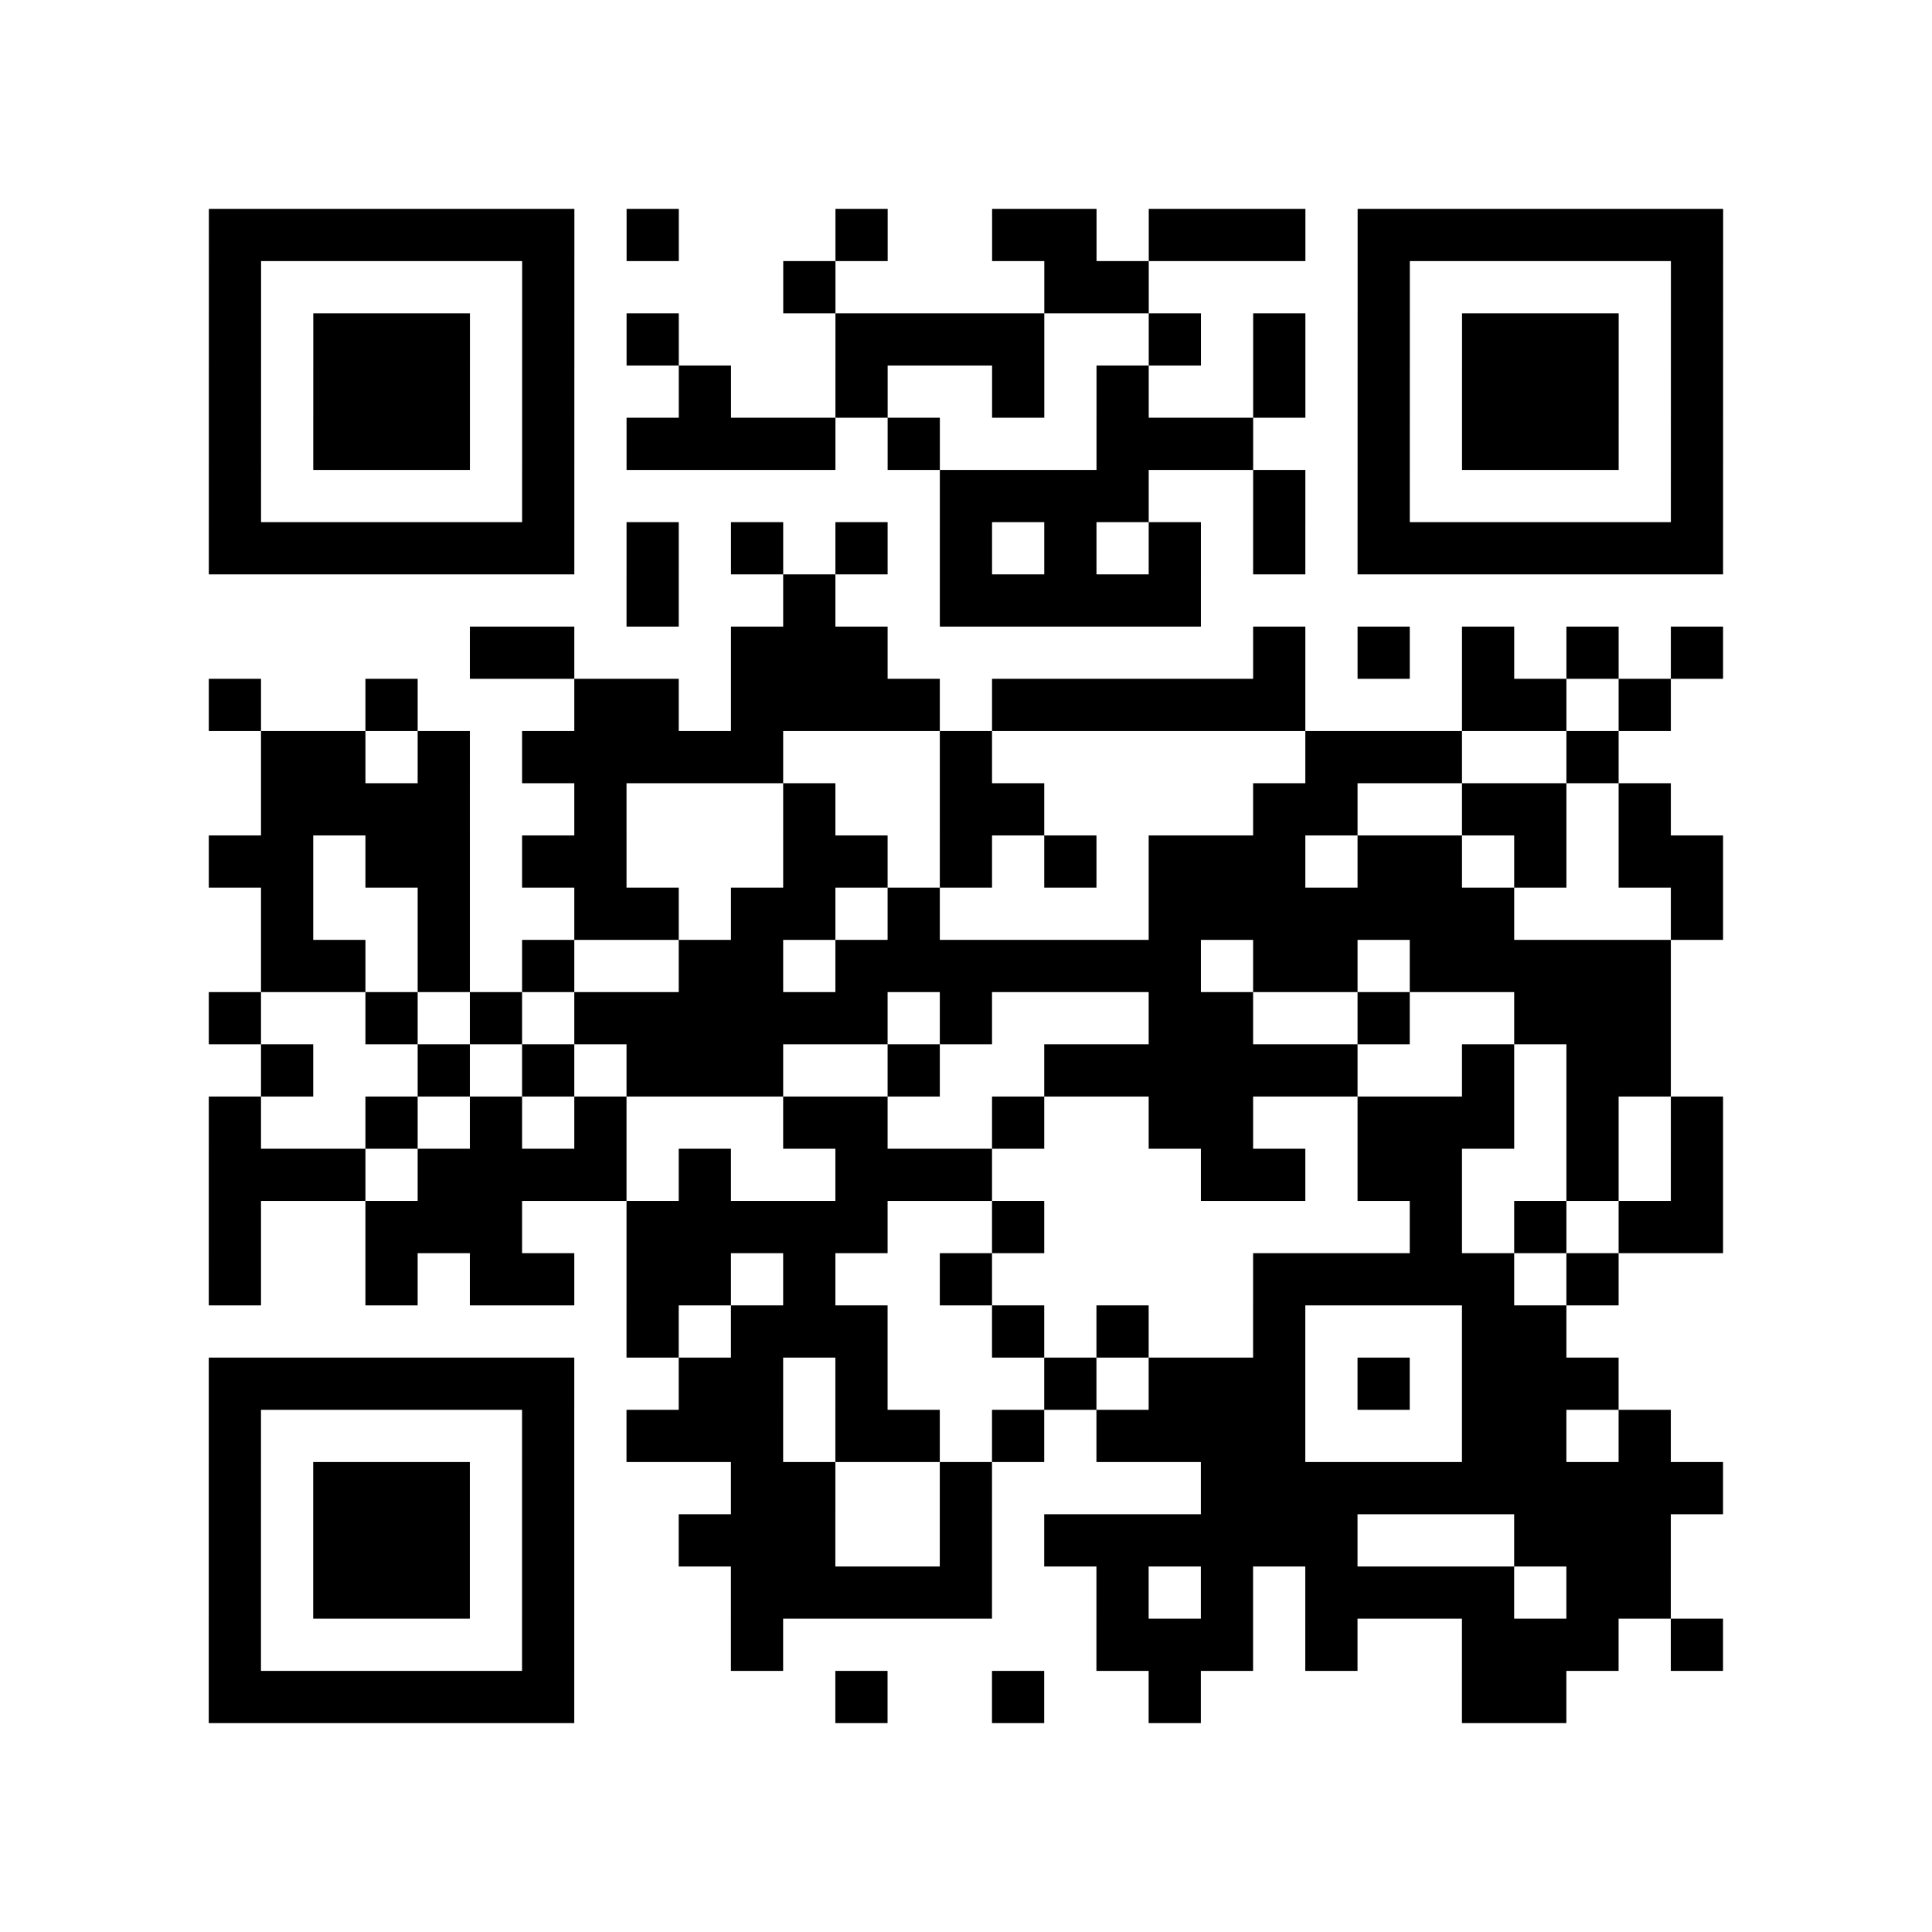 <?xml version="1.0" encoding="UTF-8"?>
<svg xmlns="http://www.w3.org/2000/svg" height="296" width="296" class="pyqrcode"><path transform="scale(8)" stroke="#000" class="pyqrline" d="M4 4.5h7m1 0h1m3 0h1m2 0h2m1 0h3m1 0h7m-29 1h1m5 0h1m4 0h1m4 0h2m4 0h1m5 0h1m-29 1h1m1 0h3m1 0h1m1 0h1m3 0h4m2 0h1m1 0h1m1 0h1m1 0h3m1 0h1m-29 1h1m1 0h3m1 0h1m2 0h1m2 0h1m2 0h1m1 0h1m2 0h1m1 0h1m1 0h3m1 0h1m-29 1h1m1 0h3m1 0h1m1 0h4m1 0h1m3 0h3m2 0h1m1 0h3m1 0h1m-29 1h1m5 0h1m7 0h4m2 0h1m1 0h1m5 0h1m-29 1h7m1 0h1m1 0h1m1 0h1m1 0h1m1 0h1m1 0h1m1 0h1m1 0h7m-21 1h1m2 0h1m2 0h5m-14 1h2m3 0h3m7 0h1m1 0h1m1 0h1m1 0h1m1 0h1m-29 1h1m2 0h1m3 0h2m1 0h4m1 0h6m3 0h2m1 0h1m-27 1h2m1 0h1m1 0h5m3 0h1m6 0h3m2 0h1m-26 1h4m2 0h1m3 0h1m2 0h2m4 0h2m2 0h2m1 0h1m-28 1h2m1 0h2m1 0h2m3 0h2m1 0h1m1 0h1m1 0h3m1 0h2m1 0h1m1 0h2m-28 1h1m2 0h1m2 0h2m1 0h2m1 0h1m4 0h7m3 0h1m-28 1h2m1 0h1m1 0h1m2 0h2m1 0h7m1 0h2m1 0h5m-28 1h1m2 0h1m1 0h1m1 0h6m1 0h1m3 0h2m2 0h1m2 0h3m-27 1h1m2 0h1m1 0h1m1 0h3m2 0h1m2 0h6m2 0h1m1 0h2m-28 1h1m2 0h1m1 0h1m1 0h1m3 0h2m2 0h1m2 0h2m2 0h3m1 0h1m1 0h1m-29 1h3m1 0h4m1 0h1m2 0h3m4 0h2m1 0h2m2 0h1m1 0h1m-29 1h1m2 0h3m2 0h5m2 0h1m7 0h1m1 0h1m1 0h2m-29 1h1m2 0h1m1 0h2m1 0h2m1 0h1m2 0h1m5 0h5m1 0h1m-19 1h1m1 0h3m2 0h1m1 0h1m2 0h1m3 0h2m-26 1h7m2 0h2m1 0h1m3 0h1m1 0h3m1 0h1m1 0h3m-27 1h1m5 0h1m1 0h3m1 0h2m1 0h1m1 0h4m3 0h2m1 0h1m-28 1h1m1 0h3m1 0h1m3 0h2m2 0h1m4 0h10m-29 1h1m1 0h3m1 0h1m2 0h3m2 0h1m1 0h6m3 0h3m-28 1h1m1 0h3m1 0h1m3 0h5m2 0h1m1 0h1m1 0h4m1 0h2m-28 1h1m5 0h1m3 0h1m6 0h3m1 0h1m2 0h3m1 0h1m-29 1h7m5 0h1m2 0h1m2 0h1m5 0h2"/></svg>
